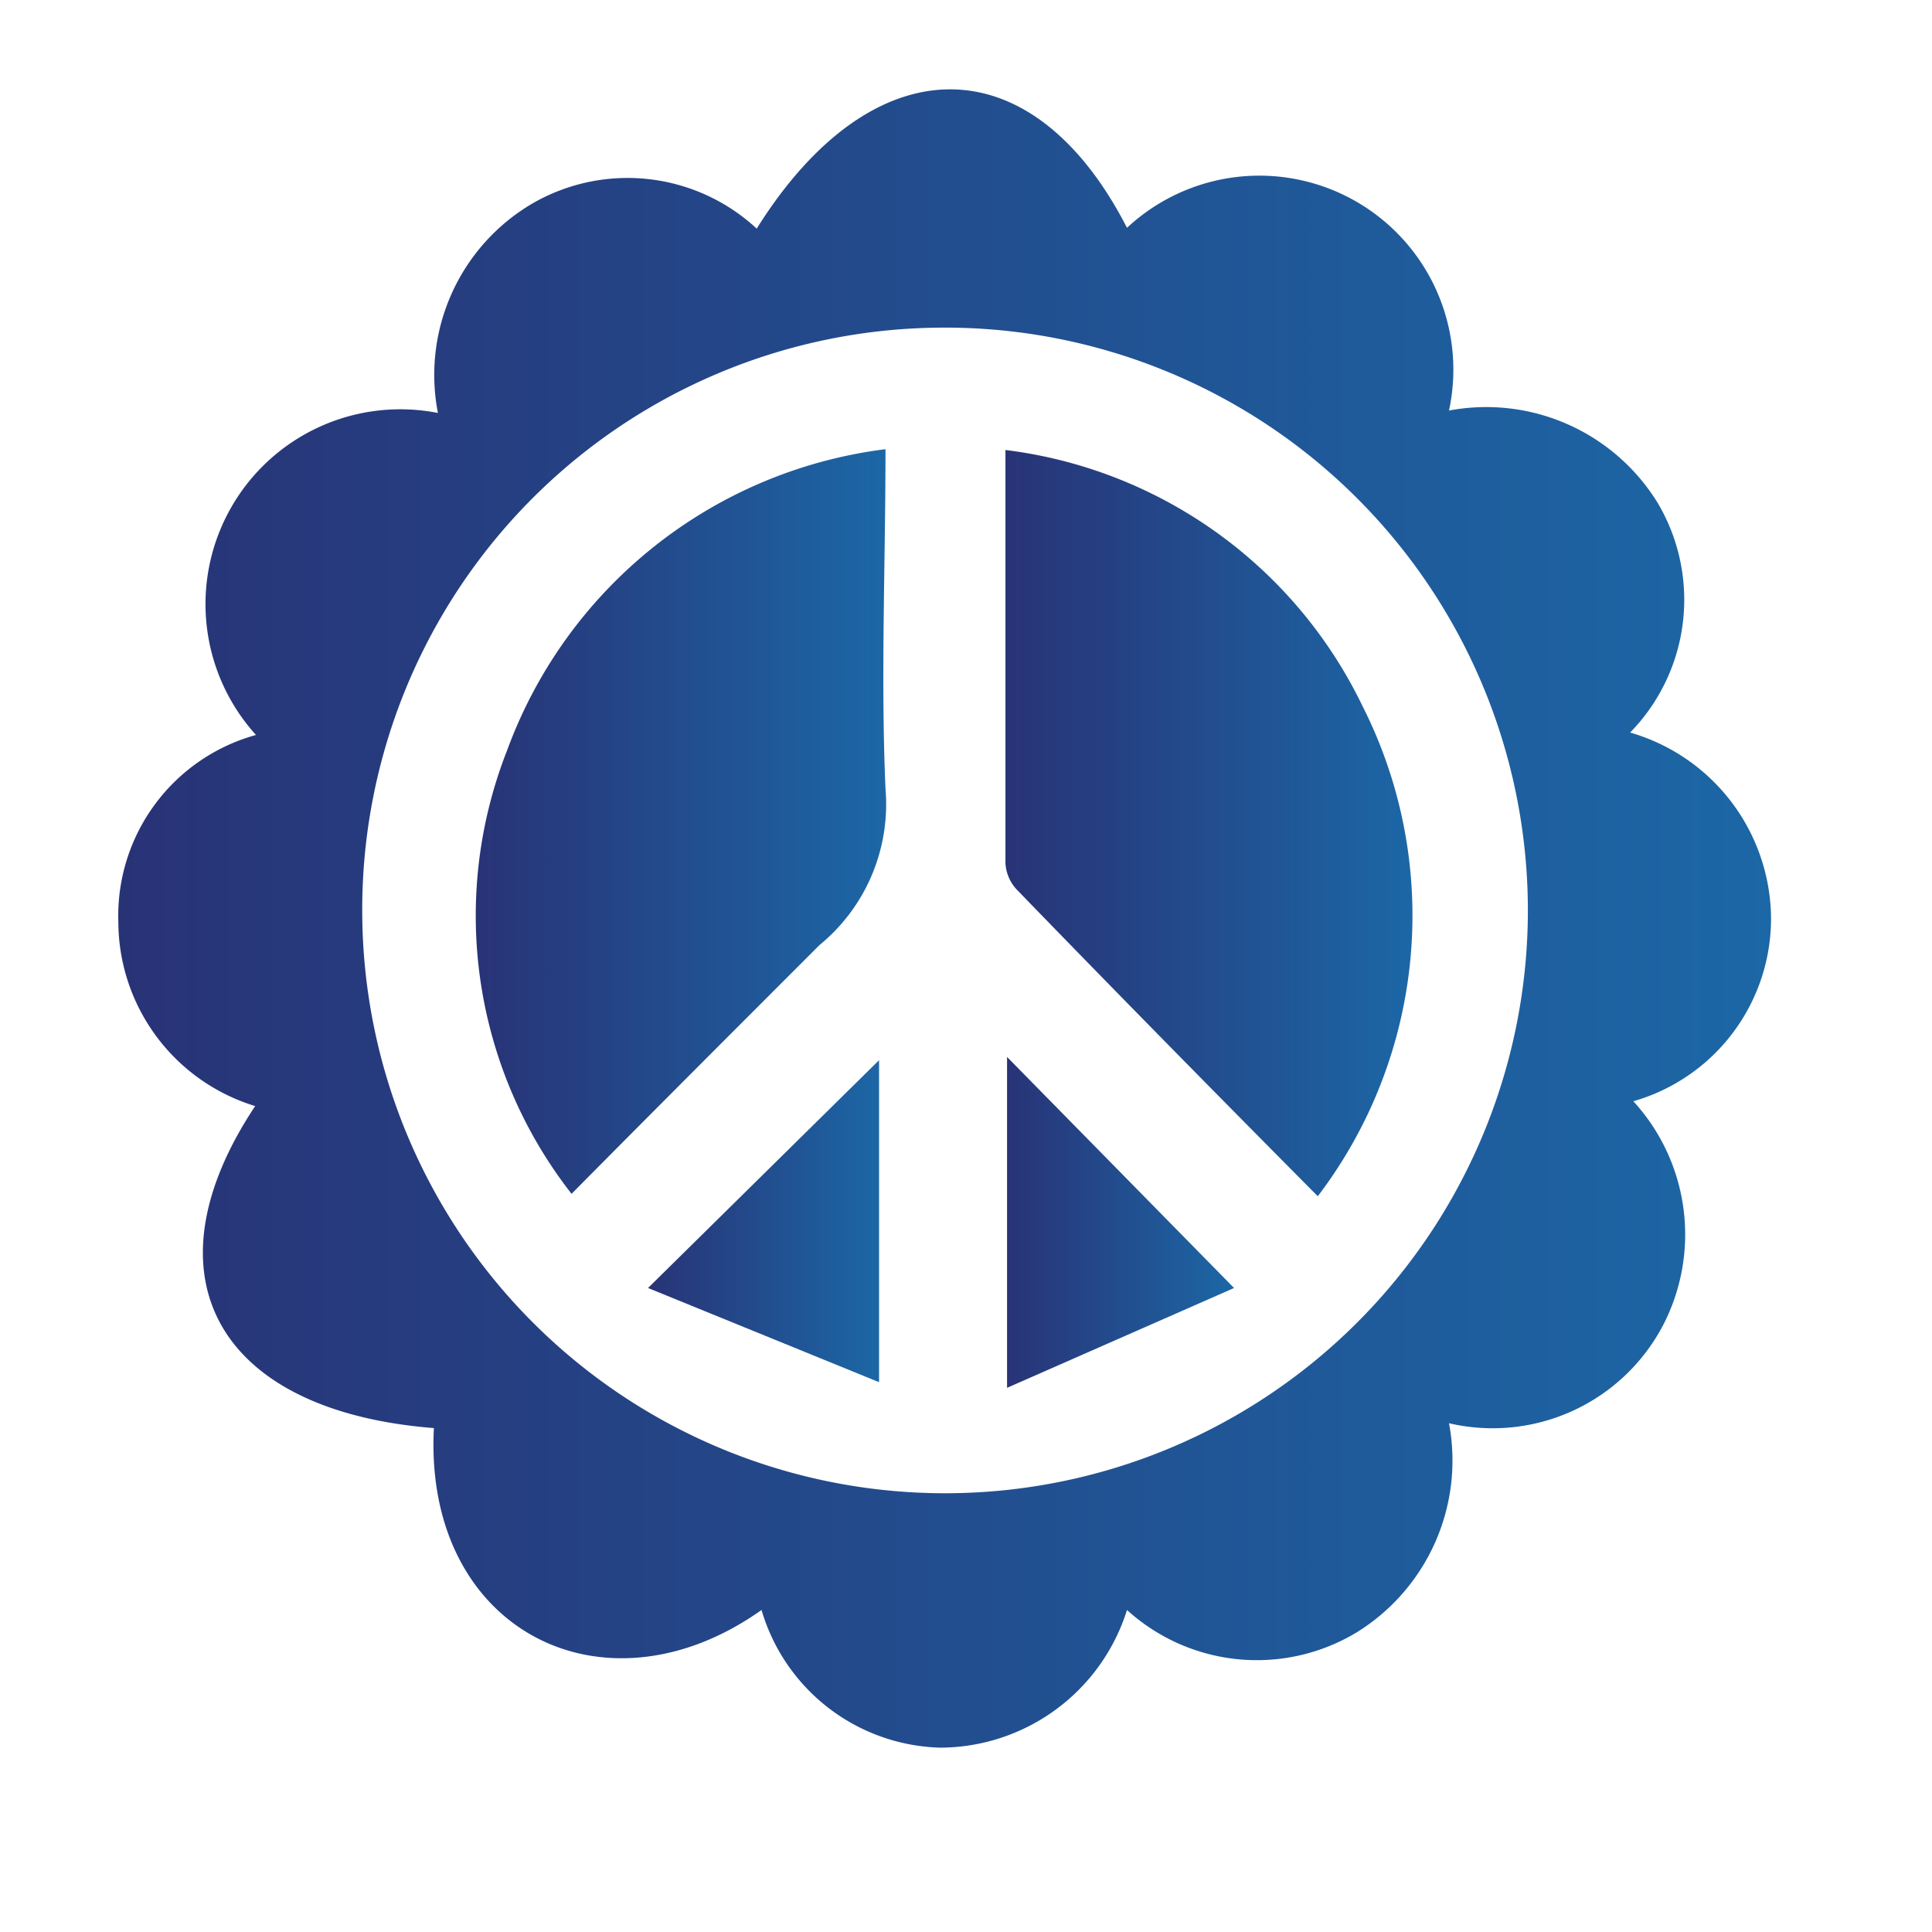 <svg id="Layer_1" data-name="Layer 1" xmlns="http://www.w3.org/2000/svg" xmlns:xlink="http://www.w3.org/1999/xlink" viewBox="0 0 24 24"><defs><style>.cls-1{fill:url(#linear-gradient);}.cls-2{fill:url(#linear-gradient-2);}.cls-3{fill:url(#linear-gradient-3);}.cls-4{fill:url(#linear-gradient-4);}.cls-5{fill:url(#linear-gradient-5);}</style><linearGradient id="linear-gradient" x1="1.47" y1="11.39" x2="22" y2="11.39" gradientUnits="userSpaceOnUse"><stop offset="0" stop-color="#283376"/><stop offset="1" stop-color="#1c67a6"/></linearGradient><linearGradient id="linear-gradient-2" x1="5.92" y1="10.21" x2="11.01" y2="10.21" xlink:href="#linear-gradient"/><linearGradient id="linear-gradient-3" x1="12.48" y1="10.23" x2="17.55" y2="10.23" xlink:href="#linear-gradient"/><linearGradient id="linear-gradient-4" x1="8.05" y1="15.2" x2="10.92" y2="15.2" xlink:href="#linear-gradient"/><linearGradient id="linear-gradient-5" x1="12.51" y1="15.19" x2="15.33" y2="15.19" xlink:href="#linear-gradient"/></defs><path class="cls-1" d="M5.39,17.74c-2.68-.21-3.63-1.88-2.22-4a2.4,2.4,0,0,1-1.7-2.29A2.33,2.33,0,0,1,3.18,9.13a2.42,2.42,0,0,1,2.26-4,2.47,2.47,0,0,1,1.17-2.6,2.36,2.36,0,0,1,2.79.31C10.84.54,12.82.53,14,2.83A2.41,2.41,0,0,1,18,5.1a2.5,2.5,0,0,1,2.6,1.16,2.36,2.36,0,0,1-.35,2.84A2.42,2.42,0,0,1,22,11.37a2.36,2.36,0,0,1-1.71,2.31,2.45,2.45,0,0,1,.36,2.8A2.39,2.39,0,0,1,18,17.68a2.51,2.51,0,0,1-1.15,2.6A2.4,2.4,0,0,1,14,20a2.44,2.44,0,0,1-2.32,1.71A2.38,2.38,0,0,1,9.46,20C7.5,21.39,5.26,20.25,5.39,17.74ZM4.5,11.37a7.24,7.24,0,1,0,7.18-7.3A7.23,7.23,0,0,0,4.5,11.37Z"/><path class="cls-2" d="M11,5.58C11,7,10.94,8.42,11,9.8a2.26,2.26,0,0,1-.82,1.94c-1,1-2,2-3.08,3.09a5.61,5.61,0,0,1-.8-5.51A5.77,5.77,0,0,1,11,5.58Z"/><path class="cls-3" d="M16.37,14.86c-1.3-1.31-2.53-2.56-3.74-3.81a.52.52,0,0,1-.14-.33c0-1.69,0-3.37,0-5.13a5.7,5.7,0,0,1,4.44,3.19A5.76,5.76,0,0,1,16.37,14.86Z"/><path class="cls-4" d="M8.05,16l2.87-2.83v4Z"/><path class="cls-5" d="M12.51,17.24V13.13L15.33,16Z"/></svg>
